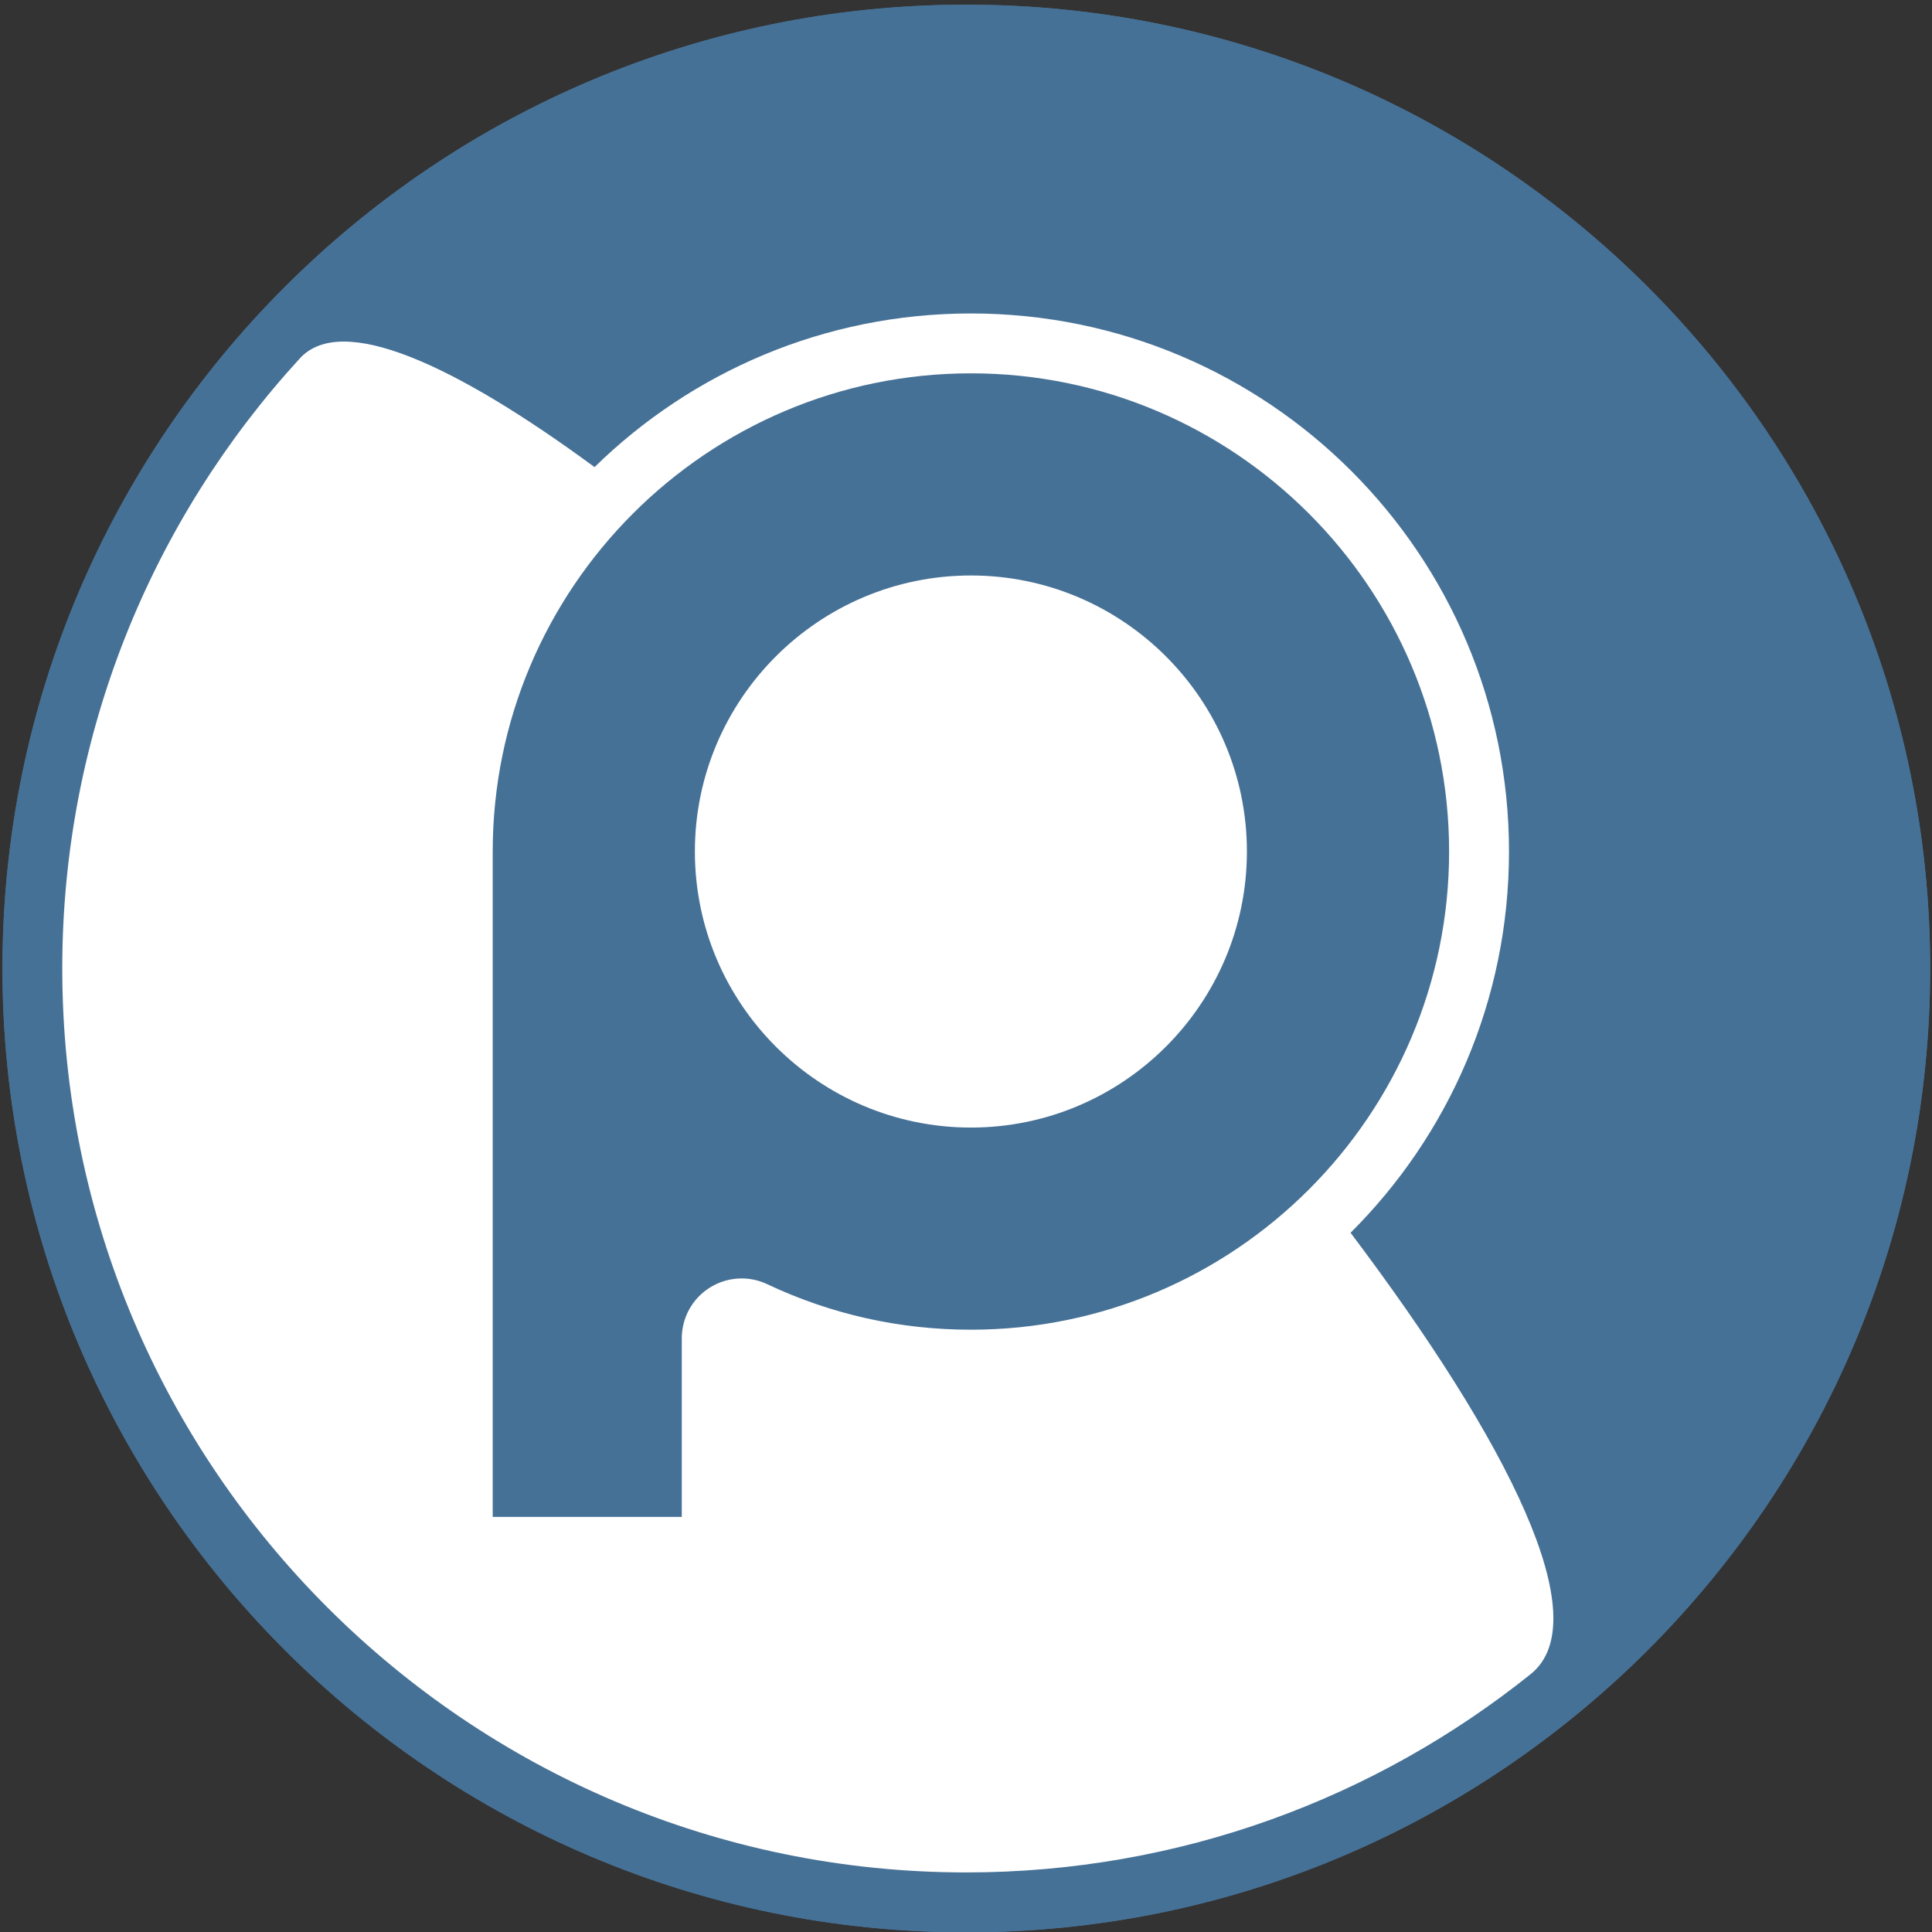 <svg viewBox="0 0 610 610" xmlns="http://www.w3.org/2000/svg">
      <rect x="0" y="0" width="610" height="610" fill="#333333" stroke="none"/>
      <defs>
        <clipPath id="clipPath1290">
          <ellipse transform="scale(1,-1)" cx="858.85" cy="-998" rx="526.15" ry="525.86" fill="#688ba9" image-rendering="auto" opacity=".61" stroke-width="1.604"/>
         </clipPath>
         <clipPath id="clipPath1294">
          <ellipse transform="scale(1,-1)" cx="858.85" cy="-998" rx="526.15" ry="525.86" fill="#688ba9" image-rendering="auto" opacity=".61" stroke-width="1.604"/>
         </clipPath>
         <clipPath id="clipPath1298">
          <ellipse transform="scale(1,-1)" cx="858.85" cy="-998" rx="526.15" ry="525.86" fill="#688ba9" image-rendering="auto" opacity=".61" stroke-width="1.604"/>
         </clipPath>
         <clipPath id="clipPath1302">
          <ellipse transform="scale(1,-1)" cx="858.85" cy="-998" rx="526.15" ry="525.86" fill="#688ba9" image-rendering="auto" opacity=".61" stroke-width="1.604"/>
         </clipPath>
         <clipPath id="clipPath1306">
          <ellipse transform="scale(1,-1)" cx="858.85" cy="-998" rx="526.15" ry="525.86" fill="#688ba9" image-rendering="auto" opacity=".61" stroke-width="1.604"/>
         </clipPath>
         <clipPath id="clipPath1310">
          <ellipse transform="scale(1,-1)" cx="858.85" cy="-998" rx="526.15" ry="525.86" fill="#688ba9" image-rendering="auto" opacity=".61" stroke-width="1.604"/>
         </clipPath>
         <clipPath id="clipPath1314">
          <ellipse transform="scale(1,-1)" cx="858.85" cy="-998" rx="526.15" ry="525.86" fill="#688ba9" image-rendering="auto" opacity=".61" stroke-width="1.604"/>
         </clipPath>
         <clipPath id="clipPath1318">
          <ellipse transform="scale(1,-1)" cx="858.85" cy="-998" rx="526.15" ry="525.86" fill="#688ba9" image-rendering="auto" opacity=".61" stroke-width="1.604"/>
         </clipPath>
         <clipPath id="clipPath1322">
          <ellipse transform="scale(1,-1)" cx="858.85" cy="-998" rx="526.15" ry="525.86" fill="#688ba9" image-rendering="auto" opacity=".61" stroke-width="1.604"/>
         </clipPath>
         <clipPath id="clipPath1326">
          <ellipse transform="scale(1,-1)" cx="858.85" cy="-998" rx="526.15" ry="525.86" fill="#688ba9" image-rendering="auto" opacity=".61" stroke-width="1.604"/>
         </clipPath>
         <clipPath id="clipPath1330">
          <ellipse transform="scale(1,-1)" cx="858.85" cy="-998" rx="526.15" ry="525.86" fill="#688ba9" image-rendering="auto" opacity=".61" stroke-width="1.604"/>
         </clipPath>
         <clipPath id="clipPath1334">
          <ellipse transform="scale(1,-1)" cx="8588.5" cy="-9980" rx="5261.5" ry="5258.6" fill="#688ba9" image-rendering="auto" opacity=".61" stroke-width="16.039"/>
         </clipPath>
        </defs>
        <g transform="matrix(1.333 0 0 -1.333 -443.61 2030.4)">
         <g transform="matrix(.435 0 0 .435 188.06 859.67)">
          <g transform="scale(.1)" clip-path="url(#clipPath1334)">
           <path d="m13837 9979.8c0-2898.5-2349.6-5248.5-5248.3-5248.5-2898.3 0-5248.2 2350-5248.2 5248.5 0 2898.2 2349.9 5247.9 5248.2 5247.9 2898.7 0 5248.3-2349.7 5248.3-5247.9" fill="#467196"/>
           <path d="m10681 8540.6c532.9 530.45 862.7 1264.8 862.7 2075.9 0 1618.1-1311.7 2929.8-2930 2929.8-797.89 0-1520.8-319.4-2049.2-836.6-767.8 564.5-1377.7 839.9-1604.5 592.1-803.12-876.2-1293.8-2043-1293.8-3322 0-2714 2208.1-4922.2 4922-4922.2 1161.9 0 2230.9 404.5 3073.7 1079.9 367.4 295-122.5 1264.3-980.9 2403.1" fill="#fff"/>
           <path d="m6010 6993.4v3623.1c0 1435.7 1168.4 2603.8 2603.9 2603.8 1435.9 0 2603.7-1168.1 2603.7-2603.8 0-1435.7-1167.8-2603.7-2603.7-2603.7-387.42 0-760.43 83.34-1109.4 247.83-44.02 21.04-91.72 31.33-138.94 31.33-60.81 0-121.74-16.94-174.56-50.69-94.49-59.68-151.51-163.63-151.51-275.62v-972.23h-1029.5" fill="#467196"/>
           <path d="m8613.8 9113.5c-828.67 0-1503 674.46-1503 1503 0 828.9 674.35 1503.1 1503 1503.1 828.65 0 1502.8-674.2 1502.8-1503.1 0-828.55-674.11-1503-1502.8-1503" fill="#fff"/>
           <g fill="#467196">
            <path d="m1116.9 3104.4-1.31-392.7h1303.3l1.31 391.4zm-262.23 194.4c0.859 43.4 22.605 65.2 65.23 65.2h1435.1c217.41 0 326.14-108.7 326.14-326.2l-1.3-260.9c0-217.4-108.73-326.1-326.15-326.1h-1238.1v-326.2c0-43.5-21.76-65.2-65.23-65.2h-130.46c-43.496 0-65.23 21.7-65.23 65.2v1174.2"/>
            <path d="m3073.8 3104.4-1.3-394h1304.6v392.7zm1303.3-979.8v326.2h-1304.6v-326.2c0-43.5-21.76-65.2-65.24-65.2h-130.45c-42.62 0-64.38 21.7-65.23 65.2v1174.2c0.85 43.4 22.61 65.2 65.23 65.2h1435.1c217.41 0 326.14-108.7 326.14-326.2l-1.3-195.7c0-130.4-43.51-217.4-130.46-260.9 86.95-43.5 130.46-130.4 130.46-260.9l1.3-195.7c0-43.5-21.74-65.2-65.23-65.2h-130.46c-43.5 0-65.23 21.7-65.23 65.2"/>
            <path d="m5029.3 2581.2v-262.2l1500.3 1.3c43.45 0 65.21-21.7 65.21-65.2l-1.3-130.5c0-43.5-21.33-65.2-63.91-65.2h-1435.1c-218.32 0-327.46 108.7-327.46 326.1v652.3c0 217.5 109.14 326.2 327.46 326.2h1437.7c41.74 0 62.62-21.3 62.62-63.9l-1.3-131.8c0-43.5-21.33-65.2-63.91-65.2h-1501.6v-261h1501.6c43.45 0 65.21-21.7 65.21-65.2v-130.5c0-43.4-21.76-65.2-65.21-65.2h-1500.3"/>
            <path d="m8551.8 3298.8v-130.5c0-43.5-21.77-65.2-65.25-65.2h-717.51v-978.5c0-43.5-21.76-65.2-65.24-65.2h-130.45c-43.51 0-65.24 21.7-65.24 65.2v978.5h-717.52c-43.5 0-65.24 21.7-65.24 65.2v130.5c0 43.4 21.74 65.2 65.24 65.2h1696c43.48 0 65.25-21.8 65.25-65.2"/>
            <path d="m8943.1 2581.2v-262.2l1500.3 1.3c43.5 0 65.2-21.7 65.2-65.2l-1.3-130.5c0-43.5-21.3-65.2-63.9-65.2h-1435.1c-218.3 0-327.45 108.7-327.45 326.1v652.3c0 217.5 109.15 326.2 327.45 326.2h1437.7c41.8 0 62.6-21.3 62.6-63.9l-1.3-131.8c0-43.5-21.3-65.2-63.9-65.2h-1501.6v-261h1501.6c43.5 0 65.2-21.7 65.2-65.2v-130.5c0-43.4-21.7-65.2-65.2-65.2h-1500.3"/>
            <path d="m12466 2255.1-1.3-130.5c0-43.5-21.3-65.2-63.9-65.2h-1435.1c-218.3 0-327.4 108.7-327.4 326.1v652.3c0 217.5 109.1 326.2 327.4 326.2h1437.7c41.8 0 62.6-21.3 62.6-63.9l-1.3-131.8c0-43.5-21.3-65.2-63.9-65.2h-1501.6l1.3-784.1 1500.3 1.3c43.5 0 65.2-21.7 65.2-65.2"/>
            <path d="m13053 2548.6c-87 43.5-130.5 97.8-130.5 163.1 0 65.2 43.5 119.6 130.5 163.1l913.2 489.2h456.6l-1239.3-652.3 1239.3-652.3h-456.6zm-391.4 814.1h130.5c43.5 0 65.2-21.8 65.2-65.2v-1172.9c0-43.5-21.7-65.2-65.2-65.2h-130.5c-43.5 0-65.2 21.7-65.2 65.2v1172.9c0.9 43.4 22.6 65.2 65.2 65.2"/>
            <path d="m16379 3298.8v-130.5c0-43.5-21.7-65.2-65.2-65.2h-717.5v-978.5c0-43.5-21.8-65.2-65.3-65.2h-130.4c-43.5 0-65.2 21.7-65.2 65.2v978.5h-717.6c-43.5 0-65.2 21.7-65.2 65.2v130.5c0 43.4 21.7 65.2 65.2 65.2h1696c43.5 0 65.2-21.8 65.2-65.2"/>
           </g>
          </g>
          <path d="m1383.7 997.98c0-289.85-234.96-524.85-524.83-524.85-289.83 0-524.82 235-524.82 524.85 0 289.82 234.99 524.79 524.82 524.79 289.87 0 524.83-234.97 524.83-524.79" clip-path="url(#clipPath1330)" fill="#467196"/>
          <path d="m1068.1 854.06c53.29 53.045 86.27 126.48 86.27 207.59 0 161.81-131.17 292.98-293 292.98-79.789 0-152.08-31.94-204.92-83.66-76.78 56.45-137.77 83.99-160.45 59.21-80.312-87.62-129.38-204.3-129.38-332.2 0-271.4 220.81-492.22 492.2-492.22 116.19 0 223.09 40.45 307.37 107.99 36.74 29.5-12.25 126.43-98.09 240.31" clip-path="url(#clipPath1326)" fill="#fff"/>
          <path d="m601 699.34v362.31c0 143.57 116.84 260.38 260.39 260.38 143.59 0 260.37-116.81 260.37-260.38 0-143.57-116.78-260.37-260.37-260.37-38.742 0-76.043 8.334-110.94 24.783-4.402 2.104-9.172 3.133-13.894 3.133-6.081 0-12.174-1.694-17.456-5.069-9.449-5.968-15.151-16.363-15.151-27.562v-97.223h-102.95" clip-path="url(#clipPath1322)" fill="#467196"/>
          <path d="m861.38 911.35c-82.867 0-150.3 67.446-150.3 150.3 0 82.89 67.435 150.31 150.3 150.31 82.865 0 150.28-67.42 150.28-150.31 0-82.855-67.411-150.3-150.28-150.3" clip-path="url(#clipPath1318)" fill="#fff"/>
          <g fill="#467196">
           <path d="m111.69 310.44-0.131-39.27h130.33l0.131 39.14zm-26.223 19.44c0.086 4.34 2.26 6.52 6.523 6.52h143.51c21.741 0 32.614-10.87 32.614-32.62l-0.13-26.09c0-21.74-10.873-32.61-32.615-32.61h-123.81v-32.62c0-4.35-2.176-6.52-6.523-6.52h-13.046c-4.35 0-6.523 2.17-6.523 6.52v117.42" clip-path="url(#clipPath1314)"/>
           <path d="m307.38 310.44-0.13-39.4h130.46v39.27zm130.33-97.98v32.62h-130.46v-32.62c0-4.35-2.176-6.52-6.524-6.52h-13.045c-4.262 0-6.438 2.17-6.523 6.52v117.42c0.085 4.34 2.261 6.52 6.523 6.52h143.51c21.741 0 32.614-10.87 32.614-32.62l-0.13-19.57c0-13.04-4.351-21.74-13.046-26.09 8.695-4.35 13.046-13.04 13.046-26.09l0.13-19.57c0-4.35-2.174-6.52-6.523-6.52h-13.046c-4.35 0-6.523 2.17-6.523 6.52" clip-path="url(#clipPath1310)"/>
           <path d="m502.93 258.12v-26.22l150.03 0.13c4.345 0 6.521-2.17 6.521-6.52l-0.13-13.05c0-4.35-2.133-6.52-6.391-6.52h-143.51c-21.832 0-32.746 10.87-32.746 32.61v65.23c0 21.75 10.914 32.62 32.746 32.62h143.77c4.174 0 6.262-2.13 6.262-6.39l-0.13-13.18c0-4.35-2.133-6.52-6.391-6.52h-150.16v-26.1h150.16c4.345 0 6.521-2.17 6.521-6.52v-13.05c0-4.34-2.176-6.52-6.521-6.52h-150.03" clip-path="url(#clipPath1306)"/>
           <path d="m855.18 329.88v-13.05c0-4.35-2.177-6.52-6.525-6.52h-71.751v-97.85c0-4.35-2.176-6.52-6.524-6.52h-13.045c-4.351 0-6.524 2.17-6.524 6.52v97.85h-71.752c-4.35 0-6.524 2.17-6.524 6.52v13.05c0 4.34 2.174 6.52 6.524 6.52h169.6c4.348 0 6.525-2.18 6.525-6.52" clip-path="url(#clipPath1302)"/>
           <path d="m894.31 258.12v-26.22l150.03 0.13c4.35 0 6.52-2.17 6.52-6.52l-0.13-13.05c0-4.35-2.13-6.52-6.39-6.52h-143.51c-21.83 0-32.745 10.87-32.745 32.61v65.23c0 21.75 10.915 32.62 32.745 32.62h143.77c4.18 0 6.26-2.13 6.26-6.39l-0.13-13.18c0-4.35-2.13-6.52-6.39-6.52h-150.16v-26.1h150.16c4.35 0 6.52-2.17 6.52-6.52v-13.05c0-4.34-2.17-6.52-6.52-6.52h-150.03" clip-path="url(#clipPath1298)"/>
           <path d="m1246.6 225.51-0.13-13.05c0-4.35-2.13-6.52-6.39-6.52h-143.51c-21.83 0-32.74 10.87-32.74 32.61v65.23c0 21.75 10.91 32.62 32.74 32.62h143.77c4.18 0 6.26-2.13 6.26-6.39l-0.13-13.18c0-4.35-2.13-6.52-6.39-6.52h-150.16l0.13-78.41 150.03 0.13c4.35 0 6.52-2.17 6.52-6.52" clip-path="url(#clipPath1294)"/>
           <path d="m1305.3 254.86c-8.7 4.35-13.05 9.78-13.05 16.31 0 6.52 4.35 11.96 13.05 16.31l91.32 48.92h45.66l-123.93-65.23 123.93-65.23h-45.66zm-39.14 81.41h13.05c4.35 0 6.52-2.18 6.52-6.52v-117.29c0-4.35-2.17-6.52-6.52-6.52h-13.05c-4.35 0-6.52 2.17-6.52 6.52v117.29c0.09 4.34 2.26 6.52 6.52 6.52" clip-path="url(#clipPath1290)"/>
          </g>
         </g>
        </g>
    </svg>